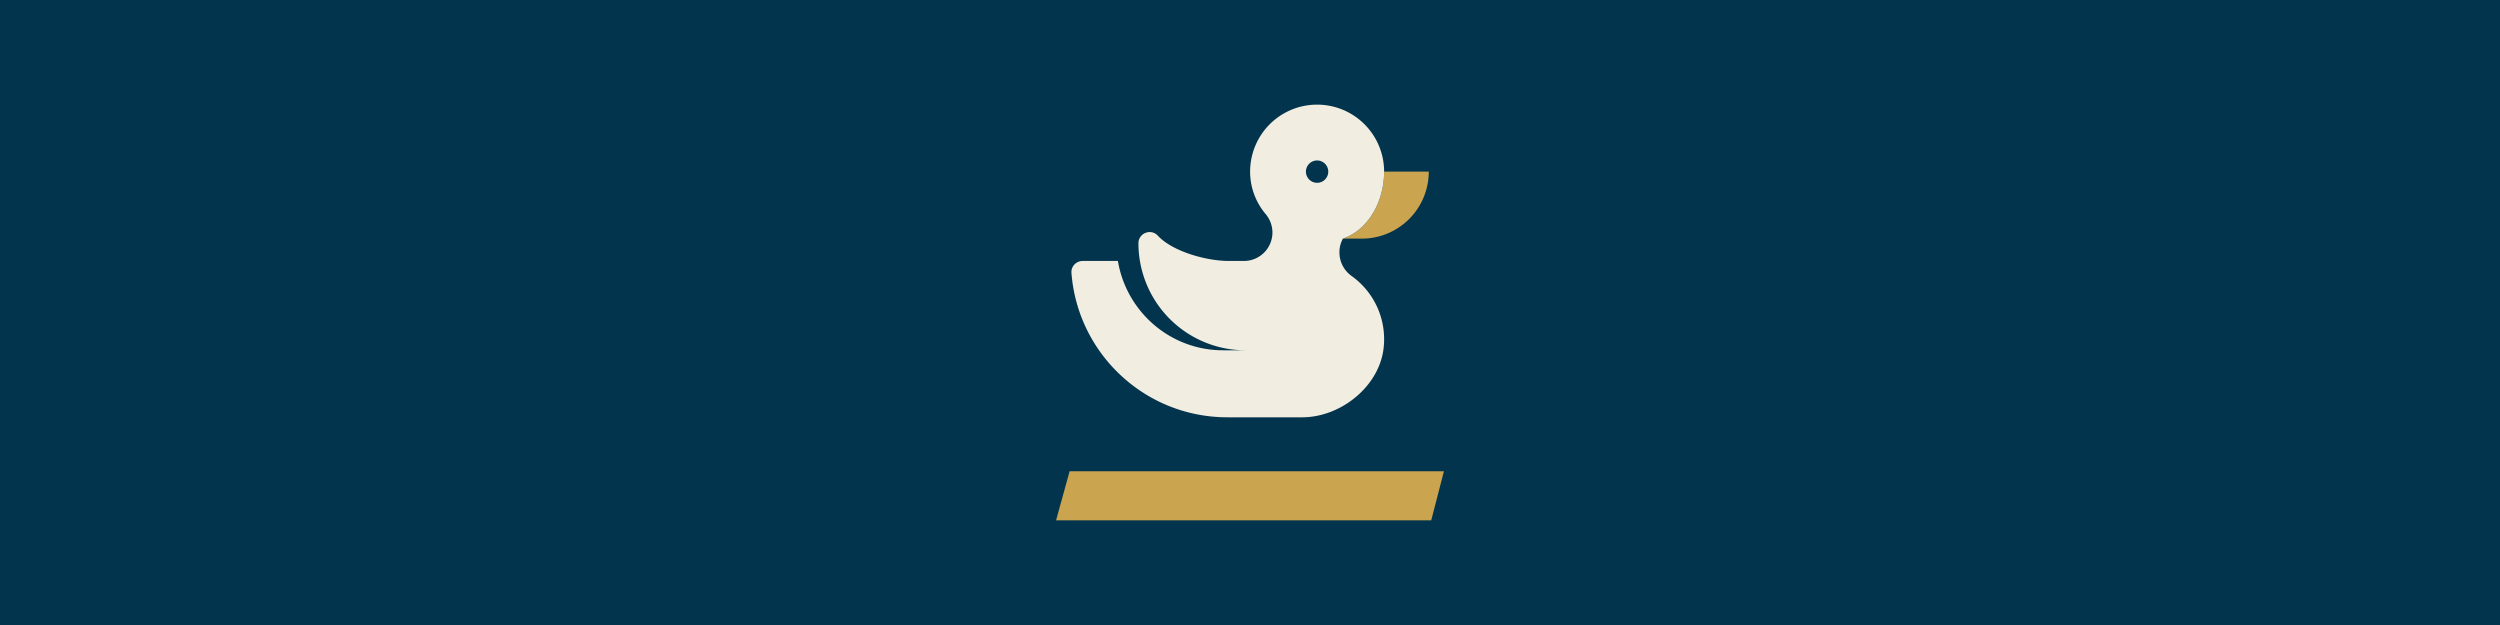 <?xml version="1.0" encoding="UTF-8" standalone="no"?>
<svg
   xmlns:dc="http://purl.org/dc/elements/1.1/"
   xmlns:cc="http://creativecommons.org/ns#"
   xmlns:rdf="http://www.w3.org/1999/02/22-rdf-syntax-ns#"
   xmlns:svg="http://www.w3.org/2000/svg"
   xmlns="http://www.w3.org/2000/svg"
   xmlns:sodipodi="http://sodipodi.sourceforge.net/DTD/sodipodi-0.dtd"
   xmlns:inkscape="http://www.inkscape.org/namespaces/inkscape"
   width="1584"
   height="396"
   viewBox="0 0 300 300"
   version="1.1"
   id="svg13"
   sodipodi:docname="hof-bluegold-_Duck-wide.svg"
   inkscape:version="0.92.3 (2405546, 2018-03-11)"
   inkscape:export-filename="/home/tony/hof/websites/docs/static/images/hof-bluegold-_Duck.png"
   inkscape:export-xdpi="96"
   inkscape:export-ydpi="96">
  <defs
     id="defs-hof" />
  <sodipodi:namedview
     pagecolor="#ffffff"
     bordercolor="#666666"
     borderopacity="1"
     objecttolerance="10"
     gridtolerance="10"
     guidetolerance="10"
     inkscape:pageopacity="0"
     inkscape:pageshadow="2"
     inkscape:window-width="1920"
     inkscape:window-height="1016"
     id="namedview-hof"
     showgrid="true"
     inkscape:zoom="0.29813153"
     inkscape:cx="456.90777"
     inkscape:cy="344.36234"
     inkscape:window-x="0"
     inkscape:window-y="27"
     inkscape:window-maximized="1"
     inkscape:current-layer="svg13"
     showguides="true">
    <inkscape:grid
       type="xygrid"
       id="grid2196" />
  </sodipodi:namedview>
  <title
     id="wildduck">hofstadter-logo</title>
  <g
     id="background"
     style="fill:none;fill-opacity:1;fill-rule:evenodd;stroke:none;stroke-width:1"
     transform="matrix(28.926,0,0,7.576,12536.229,-105.877)">
    <polygon
       id="bg"
       points="44,44 44,0 0,0 0,44 "
       style="fill:#02344d;fill-opacity:1;fill-rule:nonzero"
       transform="translate(-450,13.576)" />
  </g>
  <g
     id="g932"
     class="fa-group"
     transform="matrix(0.335,0,0,0.335,64.292,39.504)"
     style="filter:url(#filter3348)">
    <path
       id="path928"
       d="m 512,128 a 96,96 0 0 1 -96,96 h -27 c 37.28,-13.18 59,-54.2 59,-96 z"
       class="fa-secondary"
       inkscape:connector-curvature="0"
       style="opacity:1;fill:#cba44f;fill-opacity:1" />
    <path
       id="path930"
       d="M 401.31,277.43 A 41.38,41.38 0 0 1 384,243.8 39.9,39.9 0 0 1 389,224 c 37.28,-13.18 59,-54.2 59,-96 a 96,96 0 0 0 -192,0 94.05,94.05 0 0 0 22.1,60.59 41.44,41.44 0 0 1 9.9,26.53 A 40.88,40.88 0 0 1 247.13,256 H 225.44 C 193.93,256 145.26,242.8 123.76,219.76 113.74,209 96,216.17 96,230.63 A 153.38,153.38 0 0 0 249.38,384 h -32 C 141.38,384 78.71,328.56 66.56,256 H 16.16 C 7,256 -0.63,263.66 0,272.75 8.62,388.64 105.36,480 223.43,480 h 107.2 c 55.51,0 110.81,-44.52 116.72,-99.71 A 111.23,111.23 0 0 0 401.31,277.43 Z M 352,144 a 16,16 0 1 1 16,-16 16,16 0 0 1 -16,16 z"
       class="fa-primary"
       inkscape:connector-curvature="0"
       style="fill:#f1ede0;fill-opacity:1" />
  </g>
  <g
     id="underscore"
     style="fill:#cba44f;fill-opacity:1;fill-rule:evenodd;stroke:none;stroke-width:1"
     transform="matrix(5.818,0,0,5.818,56.909,51.672)">
    <polygon
       id="_"
       points="32,30 30.952,34.05 0,34.05 1.118,30 "
       style="fill:#cba44f;fill-opacity:1;fill-rule:nonzero" />
  </g>
</svg>
